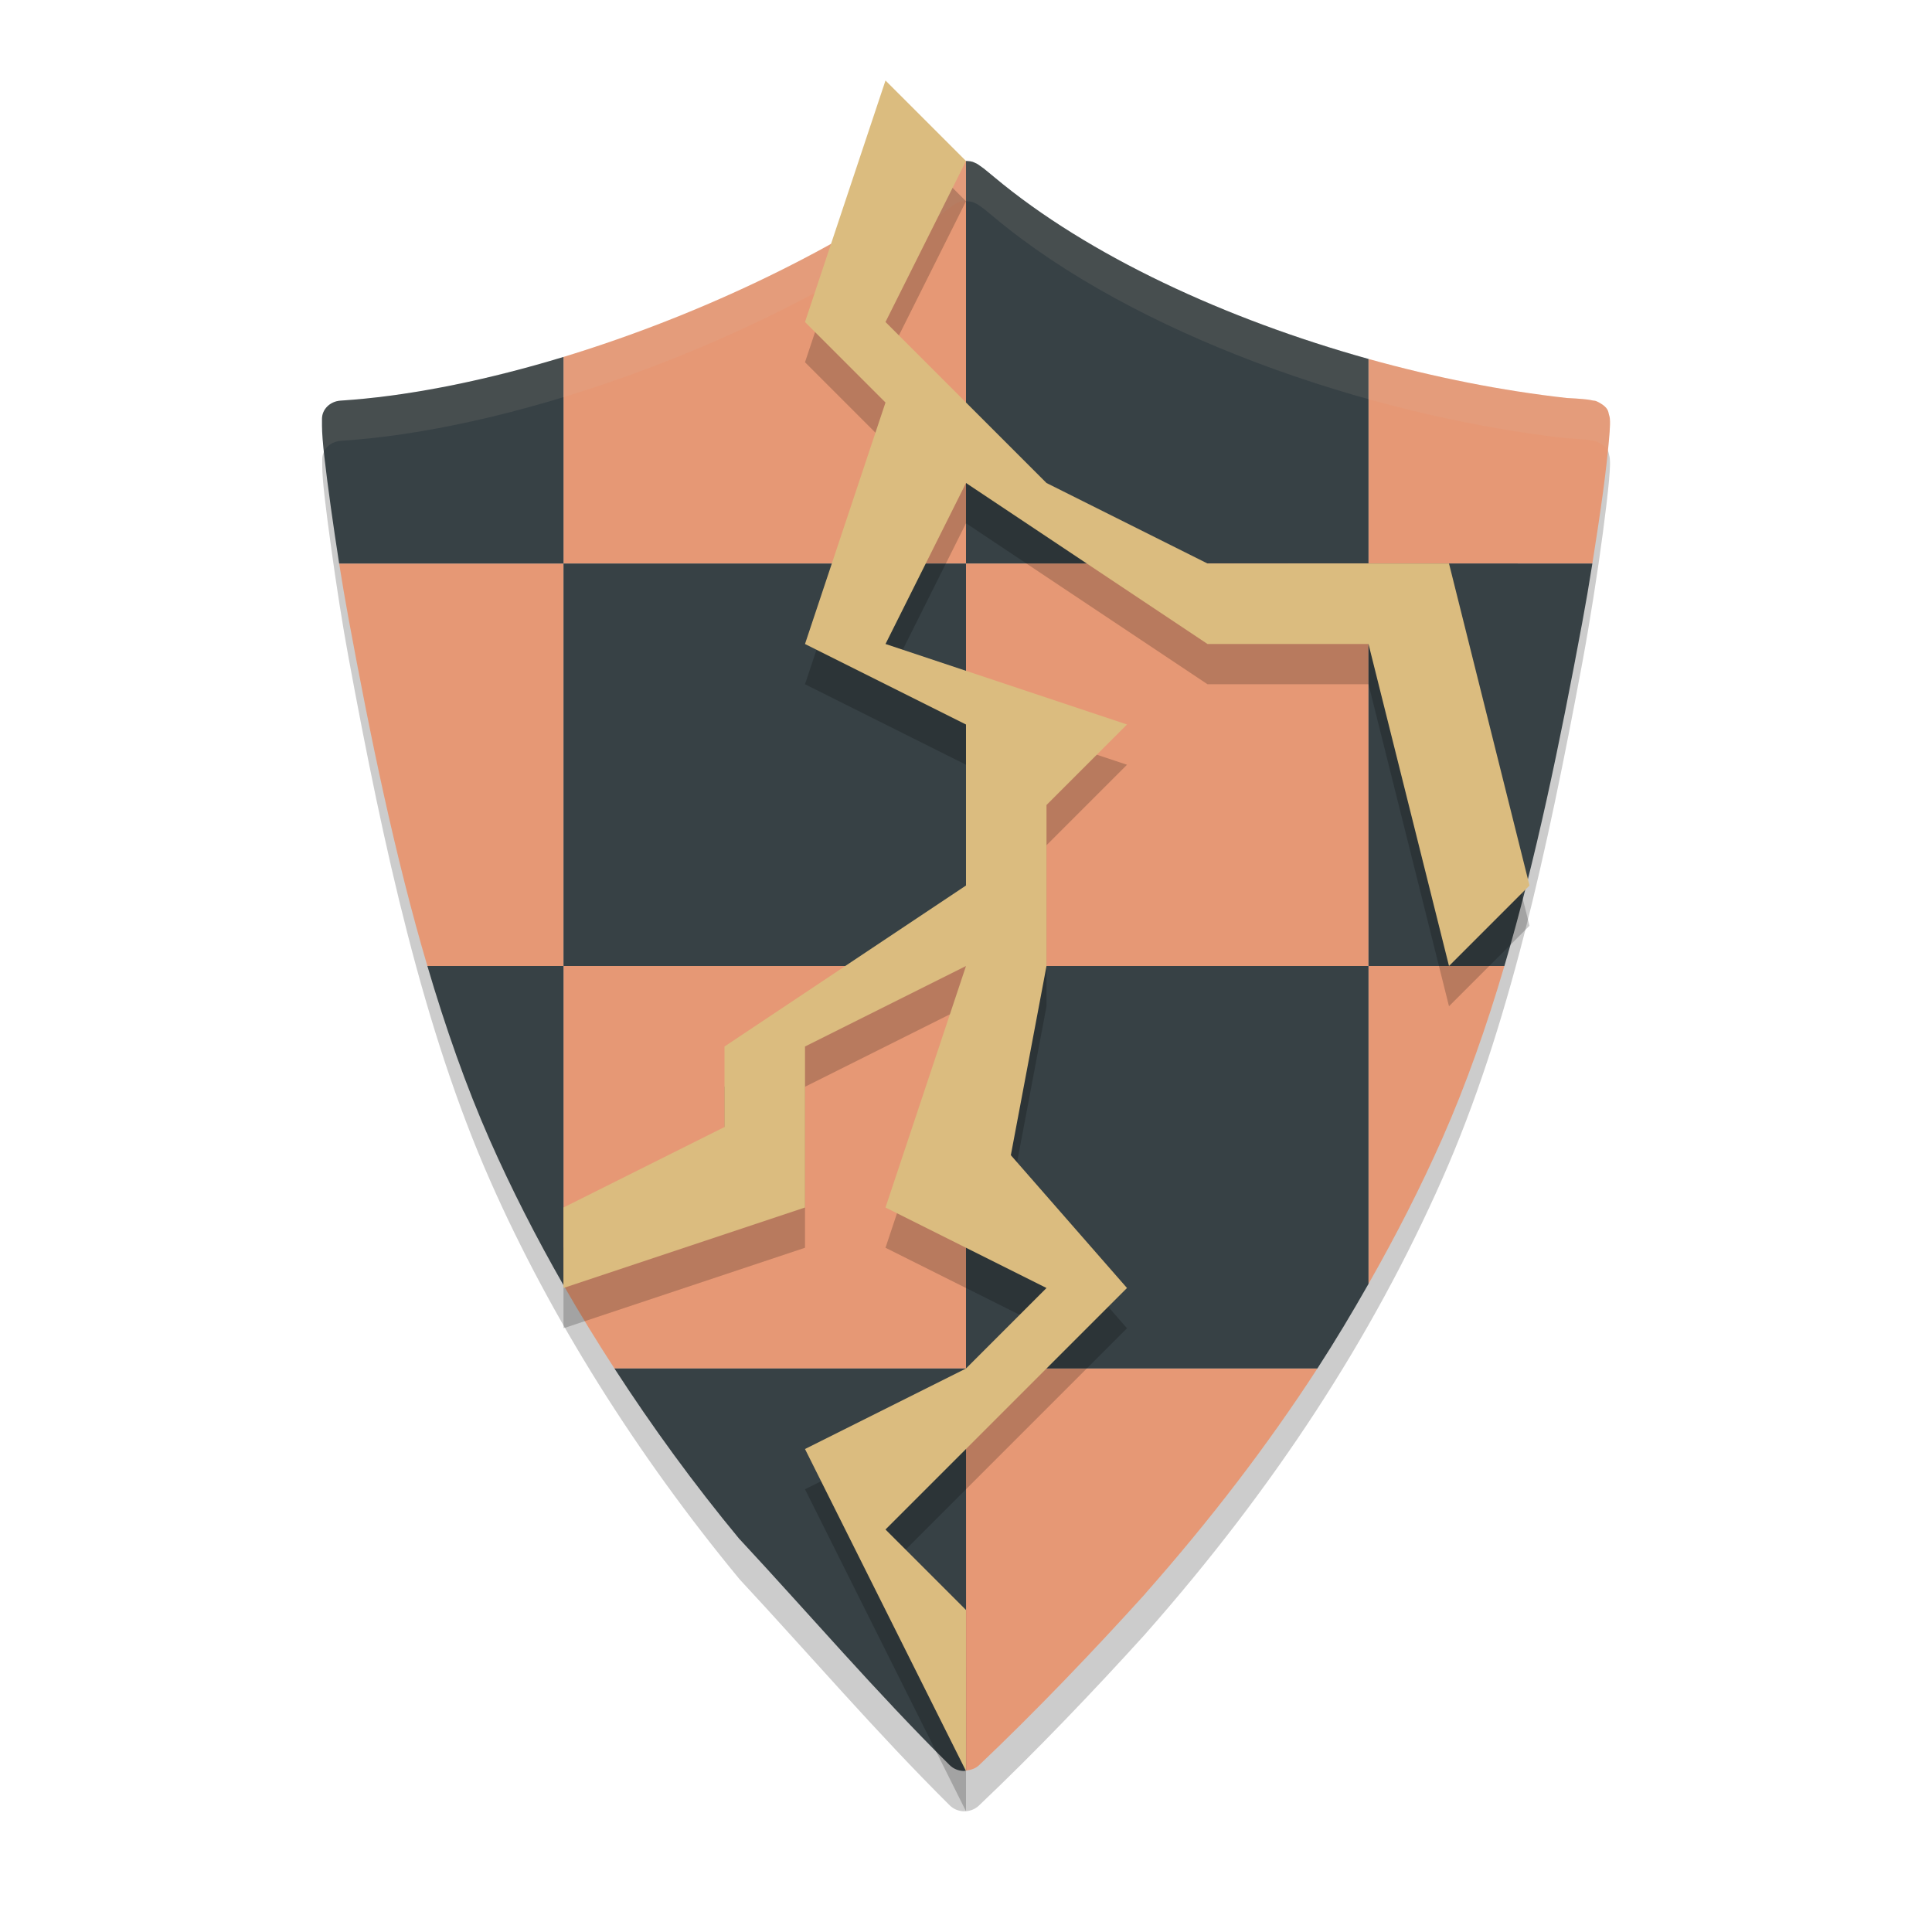 <svg xmlns="http://www.w3.org/2000/svg" width="24" height="24" version="1.1">
 <path style="opacity:0.2" d="m 11.972,22.5 c 0.071,0.002 0.139,-0.023 0.188,-0.07 0.705,-0.669 1.422,-1.419 2.07,-2.134 7.53e-4,-8.97e-4 0.002,-0.002 0.002,-0.003 1.596,-1.809 2.81,-3.669 3.689,-5.659 0.819,-1.854 1.298,-4.058 1.734,-6.395 0.095,-0.512 0.192,-1.132 0.258,-1.631 0.033,-0.249 0.059,-0.468 0.074,-0.63 0.007,-0.081 0.012,-0.147 0.013,-0.201 5.41e-4,-0.027 6.27e-4,-0.049 -0.002,-0.077 -0.001,-0.014 -0.003,-0.029 -0.01,-0.054 -0.008,-0.025 -0.001,-0.077 -0.113,-0.139 -0.06,-0.034 -0.068,-0.027 -0.083,-0.03 -0.015,-0.003 -0.027,-0.006 -0.039,-0.007 -0.024,-0.004 -0.05,-0.006 -0.08,-0.009 -0.059,-0.006 -0.132,-0.011 -0.209,-0.015 -2.506,-0.283 -5.391,-1.307 -7.11,-2.744 -0.054,-0.044 -0.098,-0.081 -0.133,-0.108 -0.018,-0.014 -0.033,-0.025 -0.048,-0.036 -0.008,-0.005 -0.016,-0.011 -0.029,-0.019 -0.007,-0.004 -0.015,-0.008 -0.03,-0.015 -0.015,-0.006 -0.03,-0.019 -0.098,-0.022 -0.082,-0.004 -0.099,0.013 -0.116,0.02 -0.017,0.007 -0.025,0.012 -0.033,0.015 -0.015,0.008 -0.023,0.014 -0.031,0.02 -0.017,0.012 -0.032,0.023 -0.051,0.038 -0.038,0.029 -0.087,0.069 -0.145,0.116 -2.157,1.526 -5.106,2.578 -7.247,2.755 l -0.161,0.012 c -0.129,0.01 -0.229,0.108 -0.229,0.226 v 0.086 c -1.5e-5,0.179 0.047,0.549 0.11,1.008 0.063,0.459 0.144,0.98 0.218,1.377 0.435,2.358 0.93,4.618 1.76,6.496 0.747,1.692 1.818,3.4 3.096,4.947 0.003,0.004 0.006,0.007 0.009,0.01 0.861,0.926 1.694,1.898 2.602,2.799 0.045,0.045 0.109,0.072 0.177,0.074 z"/>
 <path style="fill:#e69875" d="m 12,2 c -0.066,-5.275e-4 -0.088,0.013 -0.104,0.02 -0.017,0.007 -0.024,0.012 -0.031,0.016 -0.015,0.008 -0.025,0.014 -0.033,0.02 -0.017,0.012 -0.032,0.024 -0.051,0.039 -0.038,0.029 -0.086,0.067 -0.145,0.115 C 10.273,3.174 8.592,3.949 7,4.434 V 7 h 5 z m 0,5 v 5 h 5 V 7 Z m 5,0 h 2.781 c 0.049,-0.309 0.096,-0.617 0.133,-0.891 0.033,-0.249 0.058,-0.469 0.072,-0.631 0.007,-0.081 0.013,-0.147 0.014,-0.201 5.42e-4,-0.027 8.74e-4,-0.05 -0.002,-0.078 -0.001,-0.014 -0.004,-0.027 -0.012,-0.053 -0.008,-0.025 -0.002,-0.078 -0.113,-0.141 -0.06,-0.034 -0.067,-0.026 -0.082,-0.029 -0.015,-0.003 -0.027,-0.006 -0.039,-0.008 -0.024,-0.004 -0.051,-0.007 -0.08,-0.01 -0.059,-0.006 -0.132,-0.01 -0.209,-0.014 C 18.664,4.855 17.826,4.689 17,4.459 Z m 0,5 v 3.949 C 17.338,15.355 17.647,14.752 17.92,14.135 18.215,13.466 18.467,12.75 18.688,12 Z m -5,0 H 7 v 3.965 C 7.199,16.312 7.411,16.658 7.633,17 H 12 Z m 0,5 v 4.994 c 0.06,-0.005 0.118,-0.025 0.16,-0.064 0.705,-0.669 1.421,-1.418 2.068,-2.133 7.53e-4,-8.97e-4 0.001,-0.003 0.002,-0.004 C 15.038,18.878 15.748,17.951 16.365,17 Z M 7,12 V 7 H 4.213 c 0.038,0.24 0.078,0.473 0.115,0.674 C 4.606,9.181 4.91,10.647 5.309,12 Z"/>
 <path style="fill:#374145" d="m 12,2 v 5 h 5 V 4.459 C 15.235,3.967 13.523,3.18 12.352,2.201 c -0.054,-0.044 -0.098,-0.082 -0.133,-0.109 -0.018,-0.014 -0.033,-0.024 -0.049,-0.035 -0.008,-0.005 -0.016,-0.012 -0.029,-0.02 -0.007,-0.004 -0.014,-0.007 -0.029,-0.014 C 12.096,2.017 12.082,2.003 12.014,2 Z m 5,5 v 5 h 1.688 C 19.079,10.671 19.376,9.234 19.654,7.74 19.697,7.509 19.741,7.254 19.781,7 Z m 0,5 h -5 v 5 h 4.365 C 16.59,16.653 16.799,16.303 17,15.949 Z m -5,5 H 7.633 c 0.471,0.727 0.989,1.438 1.551,2.117 0.003,0.004 0.007,0.006 0.01,0.01 0.861,0.926 1.693,1.898 2.602,2.799 0.045,0.045 0.108,0.072 0.176,0.074 0.01,2.84e-4 0.019,-0.005 0.029,-0.006 z m 0,-5 V 7 H 7 v 5 z M 7,12 H 5.309 c 0.225,0.763 0.48,1.493 0.779,2.17 C 6.353,14.769 6.659,15.369 7,15.965 Z M 7,7 V 4.434 C 6.074,4.715 5.176,4.9 4.389,4.965 L 4.229,4.977 C 4.099,4.986 4,5.085 4,5.203 v 0.086 c -2e-6,0.179 0.046,0.549 0.109,1.008 C 4.141,6.524 4.176,6.765 4.213,7 Z"/>
 <path style="fill:#d3c6aa;opacity:0.1" d="M 12.014 2 C 11.931 1.996 11.913 2.013 11.896 2.02 C 11.88 2.026 11.873 2.031 11.865 2.035 C 11.851 2.043 11.841 2.049 11.832 2.055 C 11.815 2.066 11.8 2.079 11.781 2.094 C 11.743 2.123 11.695 2.161 11.637 2.209 C 9.479 3.735 6.529 4.788 4.389 4.965 L 4.229 4.977 C 4.099 4.986 4 5.085 4 5.203 L 4 5.289 C 4 5.361 4.012 5.481 4.025 5.607 C 4.062 5.536 4.137 5.484 4.229 5.477 L 4.389 5.465 C 6.529 5.288 9.479 4.235 11.637 2.709 C 11.695 2.661 11.743 2.623 11.781 2.594 C 11.8 2.579 11.815 2.566 11.832 2.555 C 11.841 2.549 11.851 2.543 11.865 2.535 C 11.873 2.531 11.88 2.526 11.896 2.52 C 11.913 2.513 11.931 2.496 12.014 2.5 C 12.082 2.503 12.096 2.517 12.111 2.523 C 12.126 2.53 12.134 2.533 12.141 2.537 C 12.154 2.545 12.162 2.551 12.17 2.557 C 12.186 2.568 12.201 2.578 12.219 2.592 C 12.254 2.619 12.298 2.657 12.352 2.701 C 14.071 4.138 16.956 5.162 19.463 5.445 C 19.54 5.449 19.613 5.453 19.672 5.459 C 19.701 5.462 19.728 5.465 19.752 5.469 C 19.764 5.471 19.776 5.473 19.791 5.477 C 19.806 5.48 19.813 5.472 19.873 5.506 C 19.941 5.544 19.962 5.575 19.973 5.602 C 19.976 5.566 19.983 5.51 19.986 5.479 C 19.994 5.398 19.999 5.331 20 5.277 C 20.001 5.25 20.001 5.227 19.998 5.199 C 19.997 5.185 19.994 5.172 19.986 5.146 C 19.979 5.121 19.985 5.069 19.873 5.006 C 19.813 4.972 19.806 4.98 19.791 4.977 C 19.776 4.973 19.764 4.971 19.752 4.969 C 19.728 4.965 19.701 4.962 19.672 4.959 C 19.613 4.953 19.54 4.949 19.463 4.945 C 16.956 4.662 14.071 3.638 12.352 2.201 C 12.298 2.157 12.254 2.119 12.219 2.092 C 12.201 2.078 12.186 2.068 12.17 2.057 C 12.162 2.051 12.154 2.045 12.141 2.037 C 12.134 2.033 12.126 2.03 12.111 2.023 C 12.096 2.017 12.082 2.003 12.014 2 z"/>
 <path style="opacity:0.2" d="m 11,1.5 -1,3 1,1 -1,3 2,1 v 1 1 l -3,2 v 1 l -2,1 v 1 l 3,-1 v -2 l 2,-1 -1,3 2,1 -1,1 -2,1 2,4 v -2 l -1,-1 1,-1 2,-2 L 12.557,14.85 13,12.5 v -2 l 1,-1 -3,-1 1,-2 3,2 h 2 l 1,4 1,-1 -1,-4 h -3 l -2,-1 -1,-1 -1,-1 1,-2 z"/>
 <path style="fill:#dbbc7f" d="m 11,1 -1,3 1,1 -1,3 2,1 v 1 1 l -3,2 v 1 l -2,1 v 1 l 3,-1 v -2 l 2,-1 -1,3 2,1 -1,1 -2,1 2,4 V 20 L 11,19 12,18 14,16 12.557,14.35 13,12 v -2 l 1,-1 -3,-1 1,-2 3,2 h 2 l 1,4 1,-1 -1,-4 H 15 L 13,6 12,5 11,4 12,2 Z"/>
</svg>
